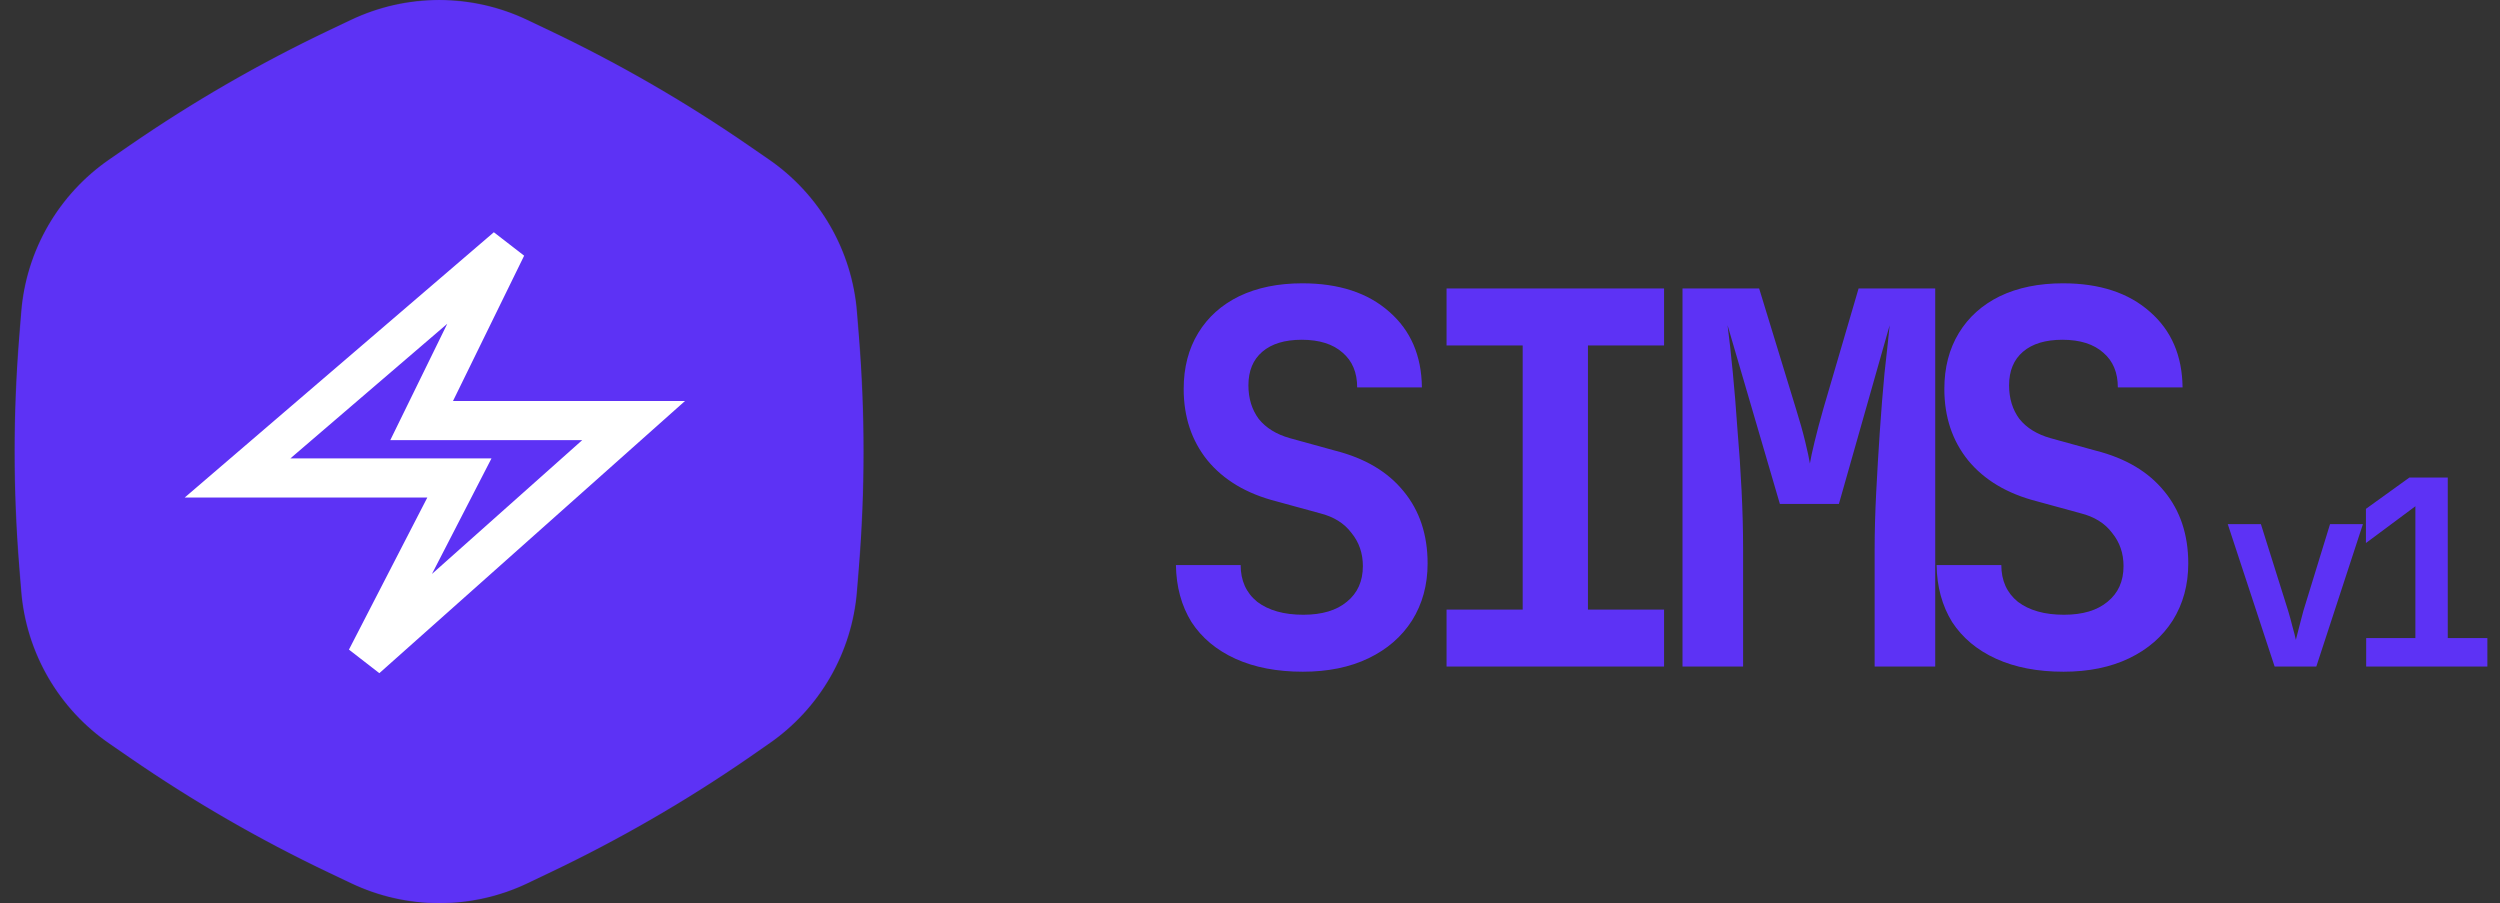 <svg width="6455" height="2332" viewBox="0 0 6455 2332" fill="none" xmlns="http://www.w3.org/2000/svg">
<rect x="0" y="0" width="6455" height="2332" fill="#333333" stroke="none"/>
<g clip-path="url(#clip0_13_96)">
<mask id="mask0_13_96" style="mask-type:alpha" maskUnits="userSpaceOnUse" x="37" y="0" width="2193" height="2332">
<path d="M1419.18 2253.32C1598.12 2168.22 1769.99 2068.99 1933.16 1956.56L1985.28 1920.3C2050.06 1875.65 2104.07 1817.14 2143.4 1749.01C2182.73 1680.88 2206.39 1604.83 2212.66 1526.42L2217.79 1462.75C2233.64 1265.23 2233.64 1066.76 2217.79 869.246L2212.66 805.581C2206.39 727.161 2182.73 651.123 2143.4 582.99C2104.07 514.858 2050.06 456.343 1985.28 411.698L1932.69 375.435C1769.53 263.009 1597.66 163.777 1418.71 78.682L1361.11 51.28C1290.06 17.517 1212.39 0 1133.73 0C1055.07 0 977.406 17.517 906.36 51.28L848.758 78.682C669.809 163.777 497.937 263.009 334.775 375.435L282.188 411.698C217.415 456.343 163.393 514.858 124.063 582.99C84.733 651.123 61.075 727.161 54.813 805.581L49.682 869.246C33.825 1066.76 33.825 1265.23 49.682 1462.75L54.813 1526.42C61.156 1604.89 84.92 1680.97 124.378 1749.1C163.836 1817.25 217.986 1875.72 282.887 1920.3L335.475 1956.56C498.637 2068.99 670.508 2168.22 849.458 2253.32L907.06 2280.72C978.105 2314.47 1055.77 2332 1134.43 2332C1213.09 2332 1290.76 2314.47 1361.81 2280.72L1419.18 2253.32Z" fill="white"/>
</mask>
<g mask="url(#mask0_13_96)">
<rect x="2298" width="2332" height="2332" transform="rotate(90 2298 0)" fill="#5D32F5"/>
</g>
<rect width="1541" height="1541" transform="translate(363 395)" fill="#5D32F5"/>
<path d="M1169.62 1085.94H1635.95L945.87 1700.43L1148.25 1307.71L1186.2 1234.07H1103.36H613.391L1307.99 637.989L1124.26 1013.23L1088.67 1085.94H1169.62Z" fill="#5D32F5" stroke="white" stroke-width="101"/>
<path d="M3363.82 1734.37C3296.96 1734.37 3239.02 1723.23 3189.99 1700.94C3140.96 1678.66 3103.07 1647.01 3076.33 1606.01C3050.48 1564.11 3037.11 1515.08 3036.22 1458.92H3203.36C3203.36 1499.03 3217.62 1530.68 3246.15 1553.86C3275.57 1576.14 3315.23 1587.29 3365.15 1587.29C3413.29 1587.29 3450.73 1576.14 3477.47 1553.86C3505.11 1531.57 3518.93 1500.82 3518.93 1461.59C3518.93 1428.61 3509.12 1400.09 3489.51 1376.02C3470.79 1351.06 3443.6 1334.12 3407.94 1325.21L3295.62 1294.45C3218.96 1274.84 3159.68 1239.63 3117.78 1188.82C3076.78 1138.01 3056.27 1076.5 3056.27 1004.29C3056.27 949.023 3068.75 900.886 3093.71 859.88C3118.67 818.874 3153.89 787.229 3199.35 764.943C3245.7 742.657 3300.08 731.514 3362.48 731.514C3456.97 731.514 3531.85 756.029 3587.12 805.057C3642.39 853.194 3670.47 918.269 3671.36 1000.28H3504.22C3504.22 961.949 3491.74 932.086 3466.78 910.691C3441.82 888.406 3406.61 877.263 3361.14 877.263C3317.46 877.263 3283.59 887.514 3259.52 908.017C3235.45 928.52 3223.42 957.491 3223.42 994.931C3223.42 1028.81 3232.33 1057.78 3250.16 1081.85C3268.88 1105.02 3295.62 1121.51 3330.39 1131.32L3446.72 1163.41C3524.27 1183.02 3583.55 1218.23 3624.56 1269.05C3665.57 1318.97 3686.07 1380.92 3686.07 1454.91C3686.07 1510.18 3672.7 1559.21 3645.95 1601.99C3619.21 1643.89 3581.77 1676.43 3533.63 1699.61C3485.5 1722.78 3428.89 1734.37 3363.82 1734.37ZM3735.02 1721V1573.91H3931.58V891.971H3735.02V744.886H4296.62V891.971H4100.06V1573.91H4296.62V1721H3735.02ZM4344.24 1721V744.886H4542.13L4637.07 1055.1C4646.88 1086.3 4654.9 1114.83 4661.14 1140.68C4667.38 1166.53 4671.39 1185.25 4673.17 1196.84C4674.96 1185.25 4678.97 1166.53 4685.21 1140.68C4691.45 1114.83 4699.02 1086.3 4707.94 1055.1L4798.86 744.886H4996.76V1721H4840.32V1417.47C4840.32 1372.9 4841.65 1324.31 4844.33 1271.72C4847 1219.13 4850.12 1166.53 4853.69 1113.94C4857.25 1061.34 4861.26 1011.42 4865.72 964.177C4871.07 916.931 4875.53 875.48 4879.09 839.823L4748.05 1301.14H4595.62L4460.57 839.823C4465.02 873.697 4469.48 913.811 4473.94 960.166C4478.4 1005.63 4482.41 1054.66 4485.97 1107.25C4490.43 1158.95 4494 1211.55 4496.67 1265.03C4499.34 1318.52 4500.68 1369.33 4500.68 1417.47V1721H4344.24ZM5327.85 1734.37C5260.99 1734.37 5203.05 1723.23 5154.02 1700.94C5104.99 1678.66 5067.11 1647.01 5040.36 1606.01C5014.51 1564.11 5001.14 1515.08 5000.25 1458.92H5167.39C5167.39 1499.03 5181.66 1530.68 5210.18 1553.86C5239.6 1576.14 5279.27 1587.29 5329.19 1587.29C5377.32 1587.29 5414.76 1576.14 5441.51 1553.86C5469.14 1531.57 5482.96 1500.82 5482.96 1461.59C5482.96 1428.61 5473.15 1400.09 5453.54 1376.02C5434.82 1351.06 5407.63 1334.12 5371.98 1325.21L5259.66 1294.45C5182.99 1274.84 5123.71 1239.63 5081.82 1188.82C5040.81 1138.01 5020.31 1076.5 5020.31 1004.29C5020.31 949.023 5032.79 900.886 5057.75 859.88C5082.71 818.874 5117.92 787.229 5163.38 764.943C5209.74 742.657 5264.11 731.514 5326.51 731.514C5421 731.514 5495.88 756.029 5551.15 805.057C5606.42 853.194 5634.5 918.269 5635.39 1000.28H5468.25C5468.25 961.949 5455.77 932.086 5430.81 910.691C5405.85 888.406 5370.64 877.263 5325.18 877.263C5281.5 877.263 5247.62 887.514 5223.55 908.017C5199.48 928.52 5187.45 957.491 5187.45 994.931C5187.45 1028.81 5196.36 1057.78 5214.19 1081.85C5232.91 1105.02 5259.66 1121.51 5294.42 1131.32L5410.75 1163.41C5488.31 1183.02 5547.59 1218.23 5588.59 1269.05C5629.6 1318.97 5650.1 1380.92 5650.1 1454.91C5650.1 1510.18 5636.73 1559.21 5609.99 1601.99C5583.24 1643.89 5545.8 1676.43 5497.67 1699.61C5449.53 1722.78 5392.92 1734.37 5327.85 1734.37Z" fill="#5D32F5"/>
<path d="M5873.09 1721L5752.07 1353.29H5837.65L5907.85 1576.59C5911.86 1589.96 5915.65 1603.78 5919.22 1618.04C5923.23 1632.3 5926.13 1643.67 5927.91 1652.14C5930.14 1643.67 5933.03 1632.3 5936.6 1618.04C5940.17 1603.78 5943.73 1590.18 5947.3 1577.26L6016.16 1353.29H6101.07L5980.73 1721H5873.09ZM6109.5 1721V1647.46H6236.53V1307.16L6108.83 1402.09V1313.84L6221.15 1232.94H6320.1V1647.46H6422.39V1721H6109.5Z" fill="#5D32F5"/>
</g>
<defs>
<clipPath id="clip0_13_96">
<rect width="6455" height="2332" fill="white"/>
</clipPath>
</defs>
</svg>
